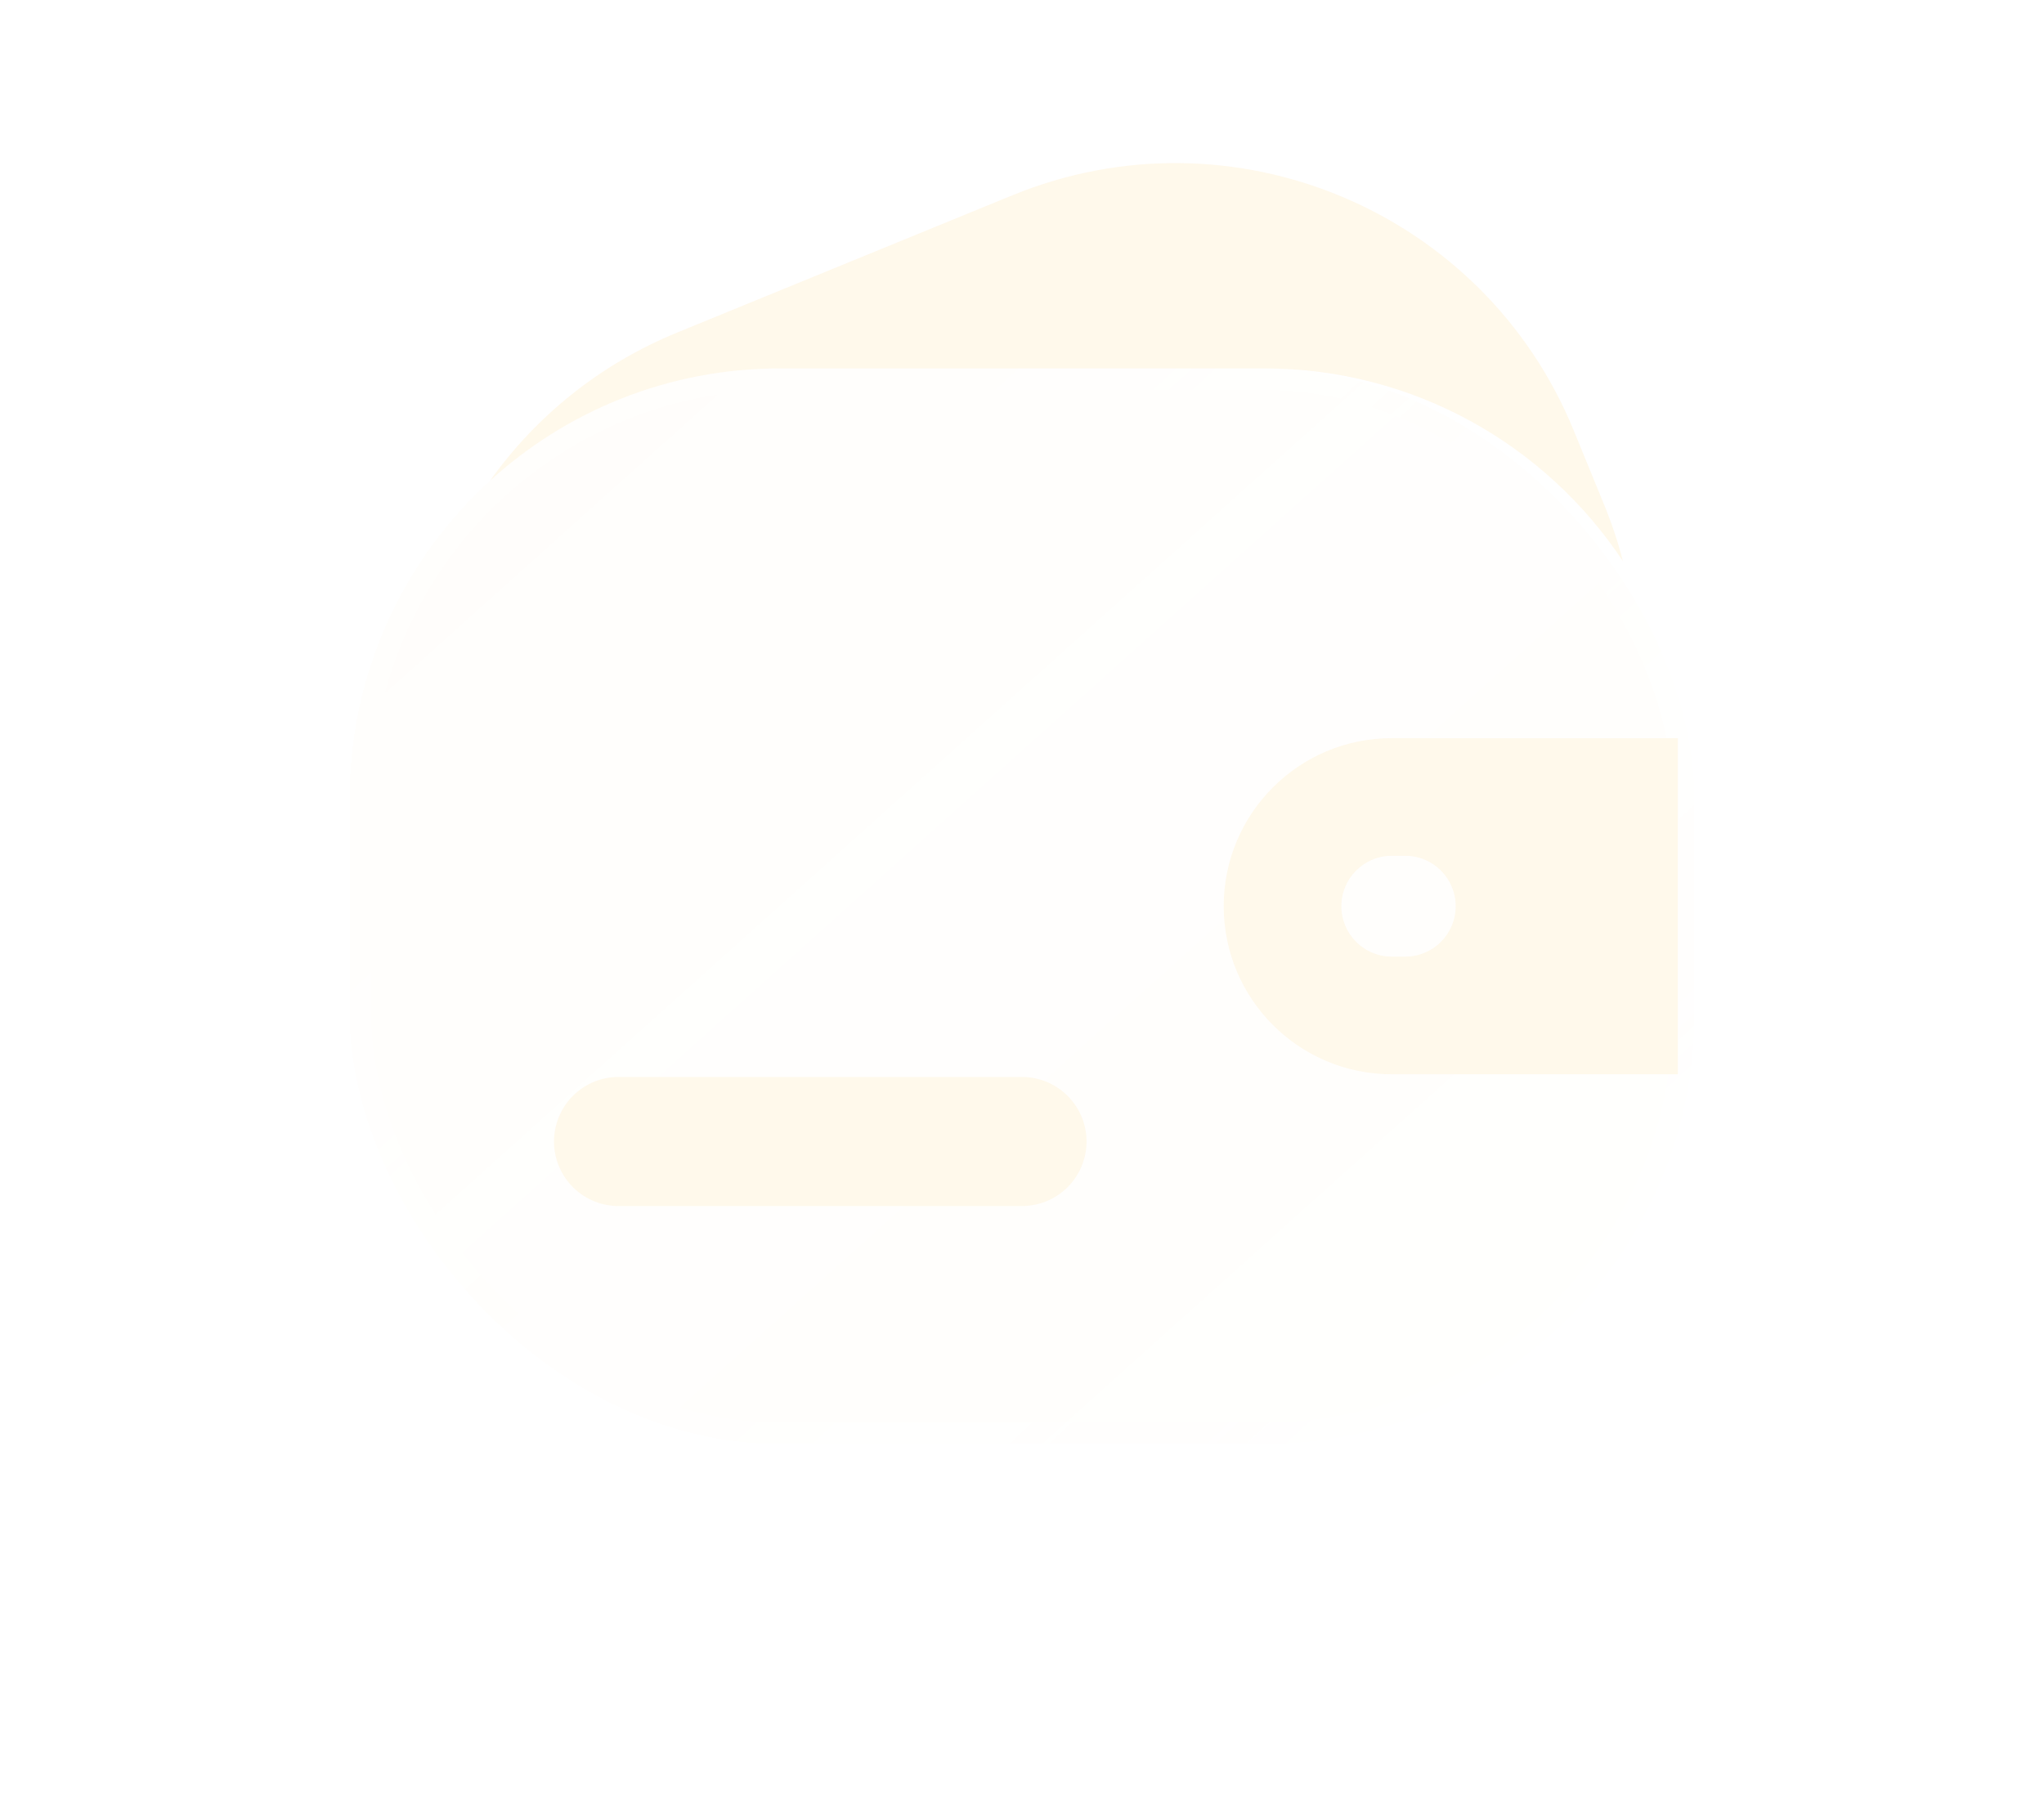 <svg width="190" height="167" viewBox="0 0 190 167" fill="none" xmlns="http://www.w3.org/2000/svg">
<g opacity="0.1" filter="url(#filter0_f_49_37186)">
<g filter="url(#filter1_bdi_49_37186)">
<rect x="32.5" y="34.25" width="125" height="100" rx="40" fill="url(#paint0_linear_49_37186)" shape-rendering="crispEdges"/>
<rect x="33.5" y="35.25" width="123" height="98" rx="39" stroke="url(#paint1_linear_49_37186)" stroke-opacity="0.7" stroke-width="2" shape-rendering="crispEdges"/>
</g>
<path fill-rule="evenodd" clip-rule="evenodd" d="M45.557 44.686C52.666 38.203 62.122 34.249 72.502 34.249H117.502C131.428 34.249 143.692 41.366 150.855 52.161C150.403 50.411 149.827 48.671 149.123 46.952L146.281 40.011C137.908 19.568 114.547 9.784 94.104 18.157L62.956 30.914C55.703 33.885 49.792 38.742 45.557 44.686Z" fill="#FFBD30"/>
<g filter="url(#filter2_d_49_37186)">
<path fill-rule="evenodd" clip-rule="evenodd" d="M57.5 106.125H95H57.5Z" fill="#FFBD30"/>
<path d="M57.5 106.125H95" stroke="#FFBD30" stroke-width="12" stroke-linecap="round" stroke-linejoin="round"/>
</g>
<g filter="url(#filter3_d_49_37186)">
<path fill-rule="evenodd" clip-rule="evenodd" d="M129.375 68.625H155.962V99.875H129.375C120.746 99.875 113.75 92.879 113.75 84.25C113.75 75.62 120.746 68.625 129.375 68.625ZM129.375 79.562C126.786 79.562 124.688 81.661 124.688 84.25C124.688 86.839 126.786 88.937 129.375 88.937H130.625C133.214 88.937 135.312 86.839 135.312 84.25C135.312 81.661 133.214 79.562 130.625 79.562H129.375Z" fill="#FFBD30"/>
</g>
</g>
<defs>
<filter id="filter0_f_49_37186" x="10" y="-10" width="170" height="170" filterUnits="userSpaceOnUse" color-interpolation-filters="sRGB">
<feFlood flood-opacity="0" result="BackgroundImageFix"/>
<feBlend mode="normal" in="SourceGraphic" in2="BackgroundImageFix" result="shape"/>
<feGaussianBlur stdDeviation="5" result="effect1_foregroundBlur_49_37186"/>
</filter>
<filter id="filter1_bdi_49_37186" x="0.5" y="2.25" width="189" height="164" filterUnits="userSpaceOnUse" color-interpolation-filters="sRGB">
<feFlood flood-opacity="0" result="BackgroundImageFix"/>
<feGaussianBlur in="BackgroundImageFix" stdDeviation="8"/>
<feComposite in2="SourceAlpha" operator="in" result="effect1_backgroundBlur_49_37186"/>
<feColorMatrix in="SourceAlpha" type="matrix" values="0 0 0 0 0 0 0 0 0 0 0 0 0 0 0 0 0 0 127 0" result="hardAlpha"/>
<feOffset/>
<feGaussianBlur stdDeviation="16"/>
<feComposite in2="hardAlpha" operator="out"/>
<feColorMatrix type="matrix" values="0 0 0 0 1 0 0 0 0 0.741 0 0 0 0 0.188 0 0 0 0.1 0"/>
<feBlend mode="normal" in2="effect1_backgroundBlur_49_37186" result="effect2_dropShadow_49_37186"/>
<feBlend mode="normal" in="SourceGraphic" in2="effect2_dropShadow_49_37186" result="shape"/>
<feColorMatrix in="SourceAlpha" type="matrix" values="0 0 0 0 0 0 0 0 0 0 0 0 0 0 0 0 0 0 127 0" result="hardAlpha"/>
<feOffset/>
<feGaussianBlur stdDeviation="12"/>
<feComposite in2="hardAlpha" operator="arithmetic" k2="-1" k3="1"/>
<feColorMatrix type="matrix" values="0 0 0 0 1 0 0 0 0 0.741 0 0 0 0 0.188 0 0 0 0.38 0"/>
<feBlend mode="normal" in2="shape" result="effect3_innerShadow_49_37186"/>
</filter>
<filter id="filter2_d_49_37186" x="35.5" y="84.125" width="81.5" height="44" filterUnits="userSpaceOnUse" color-interpolation-filters="sRGB">
<feFlood flood-opacity="0" result="BackgroundImageFix"/>
<feColorMatrix in="SourceAlpha" type="matrix" values="0 0 0 0 0 0 0 0 0 0 0 0 0 0 0 0 0 0 127 0" result="hardAlpha"/>
<feOffset/>
<feGaussianBlur stdDeviation="8"/>
<feComposite in2="hardAlpha" operator="out"/>
<feColorMatrix type="matrix" values="0 0 0 0 1 0 0 0 0 0.741 0 0 0 0 0.188 0 0 0 0.35 0"/>
<feBlend mode="normal" in2="BackgroundImageFix" result="effect1_dropShadow_49_37186"/>
<feBlend mode="normal" in="SourceGraphic" in2="effect1_dropShadow_49_37186" result="shape"/>
</filter>
<filter id="filter3_d_49_37186" x="97.75" y="52.625" width="74.212" height="63.25" filterUnits="userSpaceOnUse" color-interpolation-filters="sRGB">
<feFlood flood-opacity="0" result="BackgroundImageFix"/>
<feColorMatrix in="SourceAlpha" type="matrix" values="0 0 0 0 0 0 0 0 0 0 0 0 0 0 0 0 0 0 127 0" result="hardAlpha"/>
<feOffset/>
<feGaussianBlur stdDeviation="8"/>
<feComposite in2="hardAlpha" operator="out"/>
<feColorMatrix type="matrix" values="0 0 0 0 1 0 0 0 0 0.741 0 0 0 0 0.188 0 0 0 0.35 0"/>
<feBlend mode="normal" in2="BackgroundImageFix" result="effect1_dropShadow_49_37186"/>
<feBlend mode="normal" in="SourceGraphic" in2="effect1_dropShadow_49_37186" result="shape"/>
</filter>
<linearGradient id="paint0_linear_49_37186" x1="-8.125" y1="-5.75" x2="176.992" y2="200.63" gradientUnits="userSpaceOnUse">
<stop stop-color="#FFBD30" stop-opacity="0.26"/>
<stop offset="0.505" stop-color="#FFBD30" stop-opacity="0.12"/>
<stop offset="1" stop-color="#FFBD30" stop-opacity="0.04"/>
</linearGradient>
<linearGradient id="paint1_linear_49_37186" x1="35.625" y1="49.25" x2="123.956" y2="143.891" gradientUnits="userSpaceOnUse">
<stop stop-color="white" stop-opacity="0.15"/>
<stop offset="1" stop-color="white" stop-opacity="0.44"/>
</linearGradient>
</defs>
</svg>
